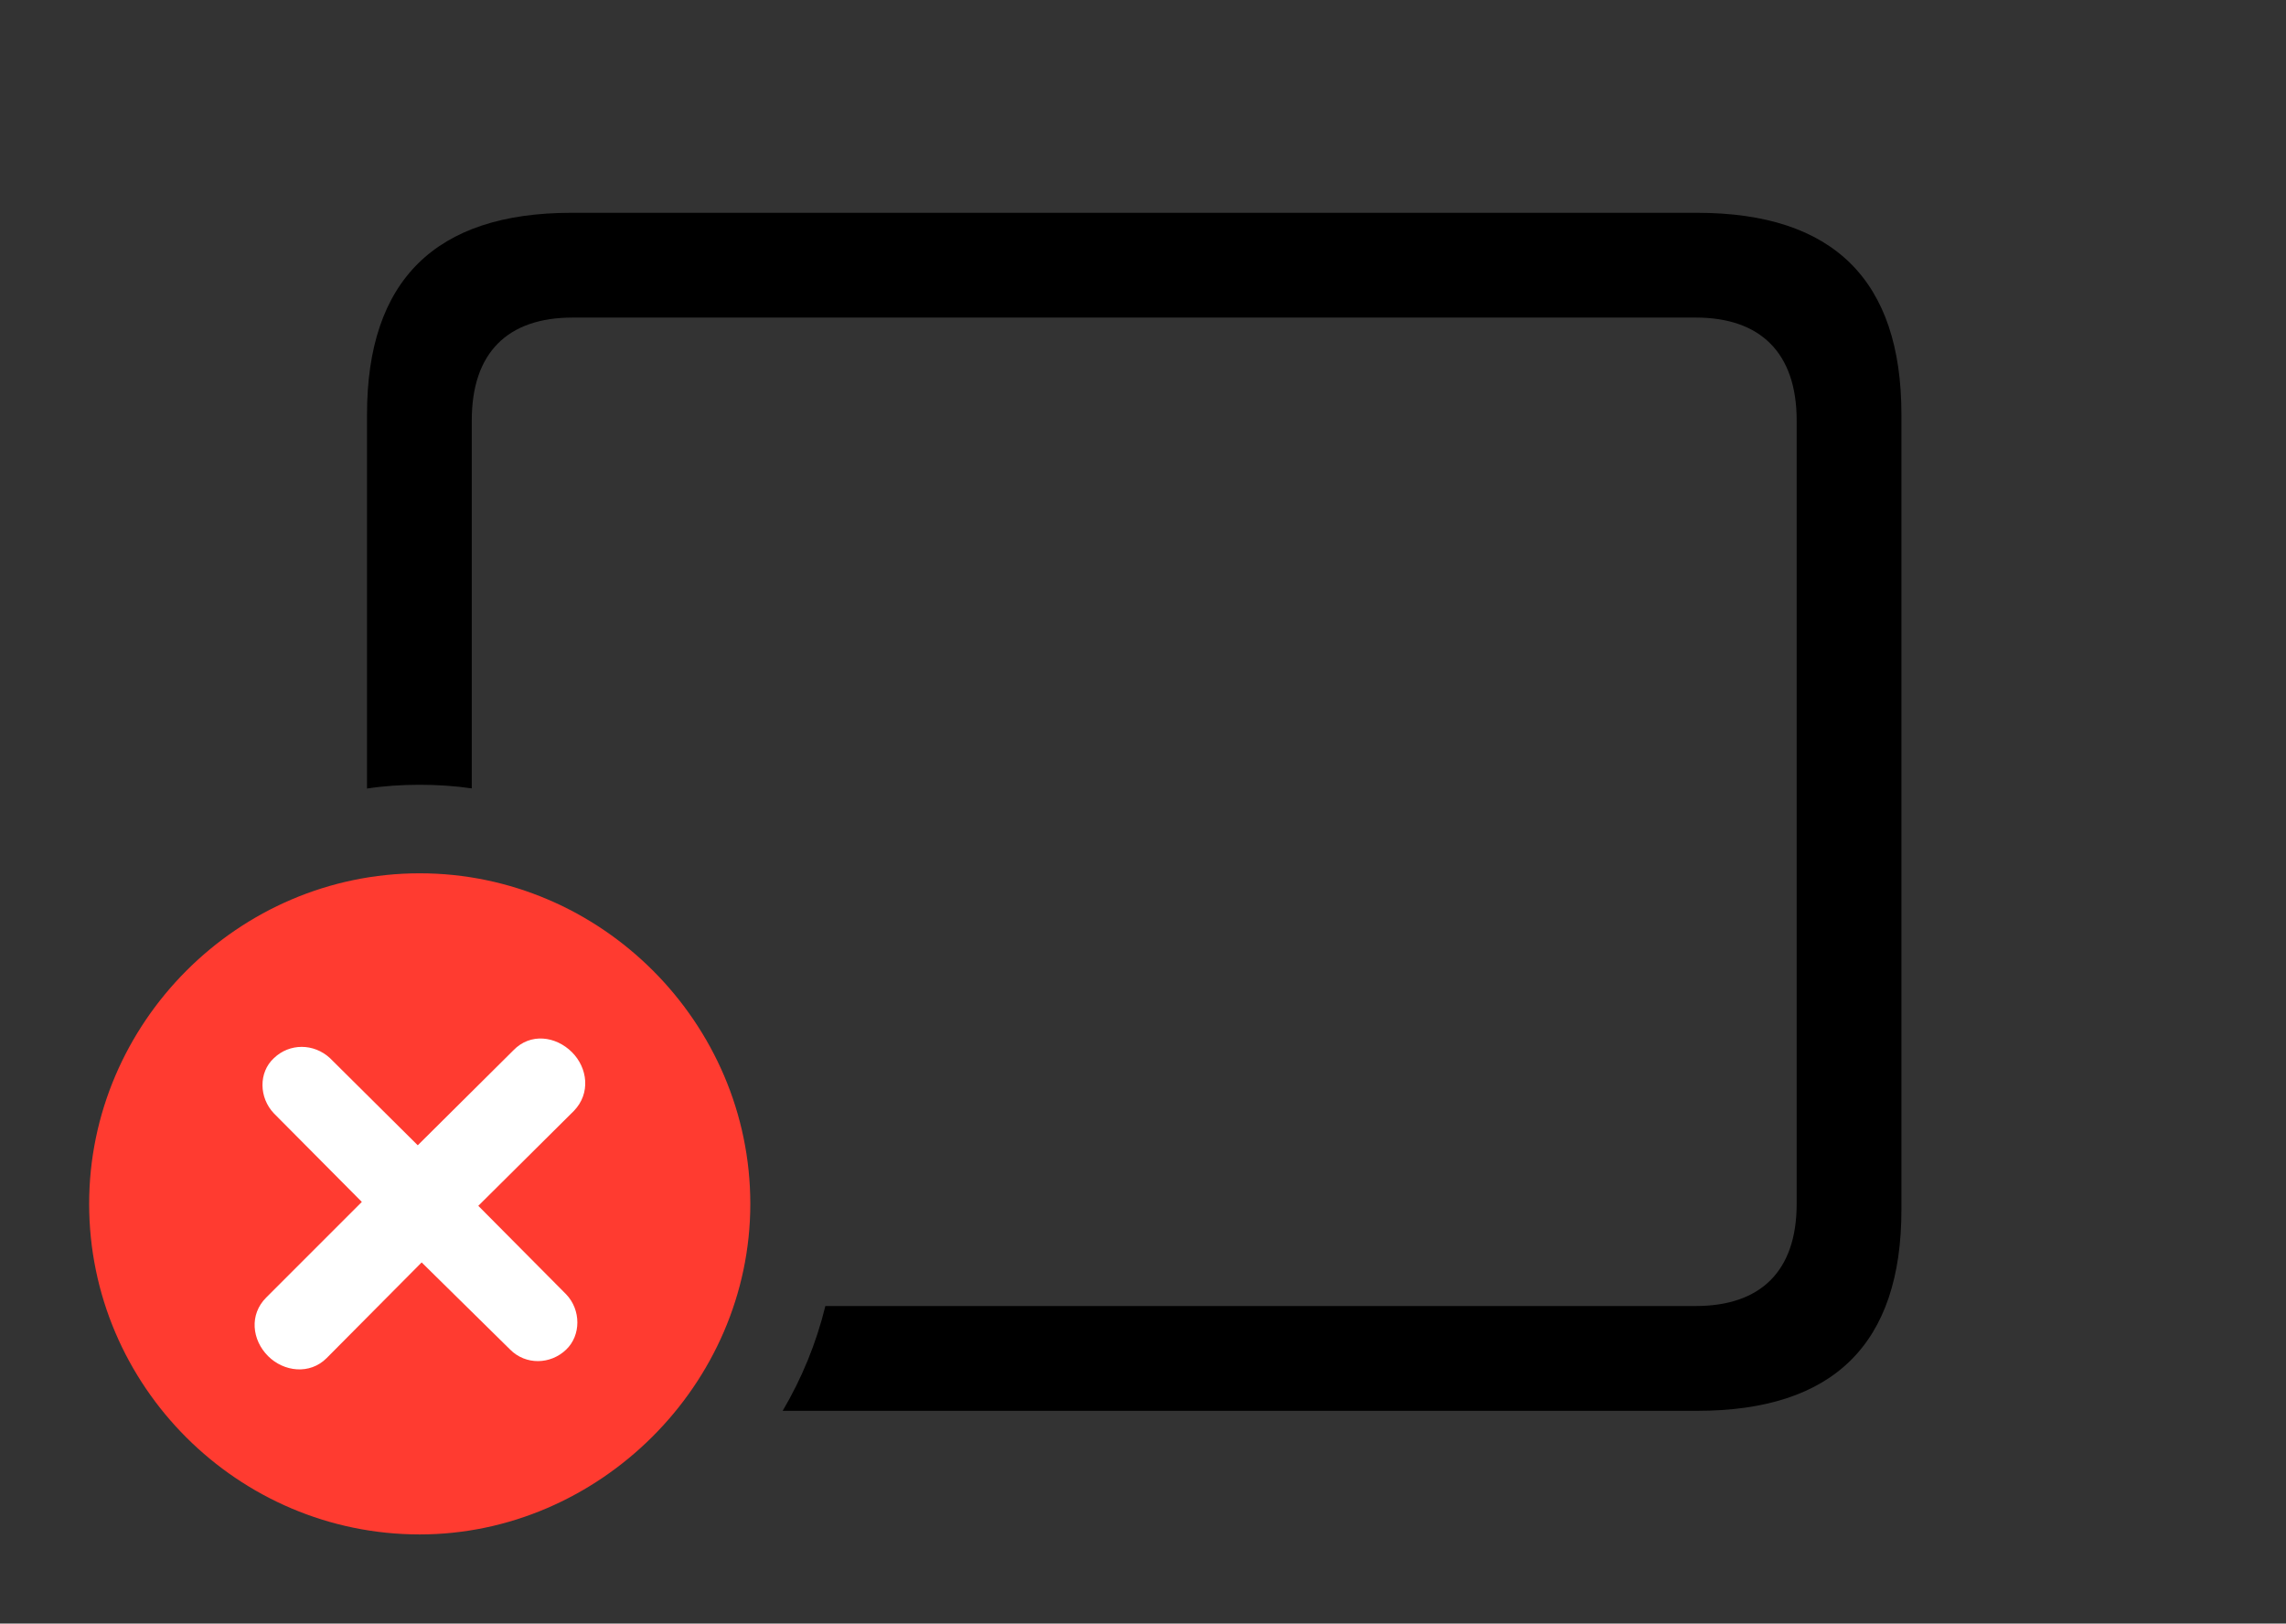 <svg version="1.1" xmlns="http://www.w3.org/2000/svg" xmlns:xlink="http://www.w3.org/1999/xlink" viewBox="0 0 48.029 34.111">
 <rect x="0" y="0" width="48.029" height="34.111" fill="#333333" stroke="none"/>
 <g>
  
  <path d="M39.949 8.709L39.949 25.416C39.949 28.232 38.527 29.641 35.656 29.641L16.444 29.641C16.845 28.961 17.15 28.222 17.341 27.439L35.629 27.439C36.982 27.439 37.748 26.715 37.748 25.293L37.748 8.832C37.748 7.41 36.982 6.672 35.629 6.672L12.031 6.672C10.664 6.672 9.912 7.41 9.912 8.832L9.912 16.564C9.555 16.512 9.189 16.488 8.818 16.488C8.443 16.488 8.072 16.512 7.711 16.567L7.711 8.709C7.711 5.893 9.146 4.471 12.004 4.471L35.656 4.471C38.527 4.471 39.949 5.893 39.949 8.709Z" style="fill:hsl(0 0 0/0.85)"></path>
  <path d="M8.818 32.238C12.578 32.238 15.764 29.094 15.764 25.293C15.764 21.492 12.633 18.348 8.818 18.348C5.004 18.348 1.873 21.492 1.873 25.293C1.873 29.121 5.004 32.238 8.818 32.238Z" style="fill:#ff3b30"></path>
  <path d="M6.863 28.533C6.508 28.889 5.961 28.82 5.633 28.492C5.291 28.15 5.236 27.617 5.592 27.262L7.602 25.252L5.756 23.393C5.441 23.064 5.428 22.531 5.756 22.23C6.084 21.916 6.59 21.916 6.932 22.23L8.777 24.062L10.787 22.066C11.143 21.697 11.676 21.766 12.018 22.107C12.346 22.436 12.414 22.969 12.059 23.338L10.049 25.334L11.895 27.193C12.209 27.521 12.209 28.055 11.895 28.355C11.566 28.67 11.047 28.684 10.719 28.355L8.859 26.523Z" style="fill:white"></path>
 </g>
</svg>